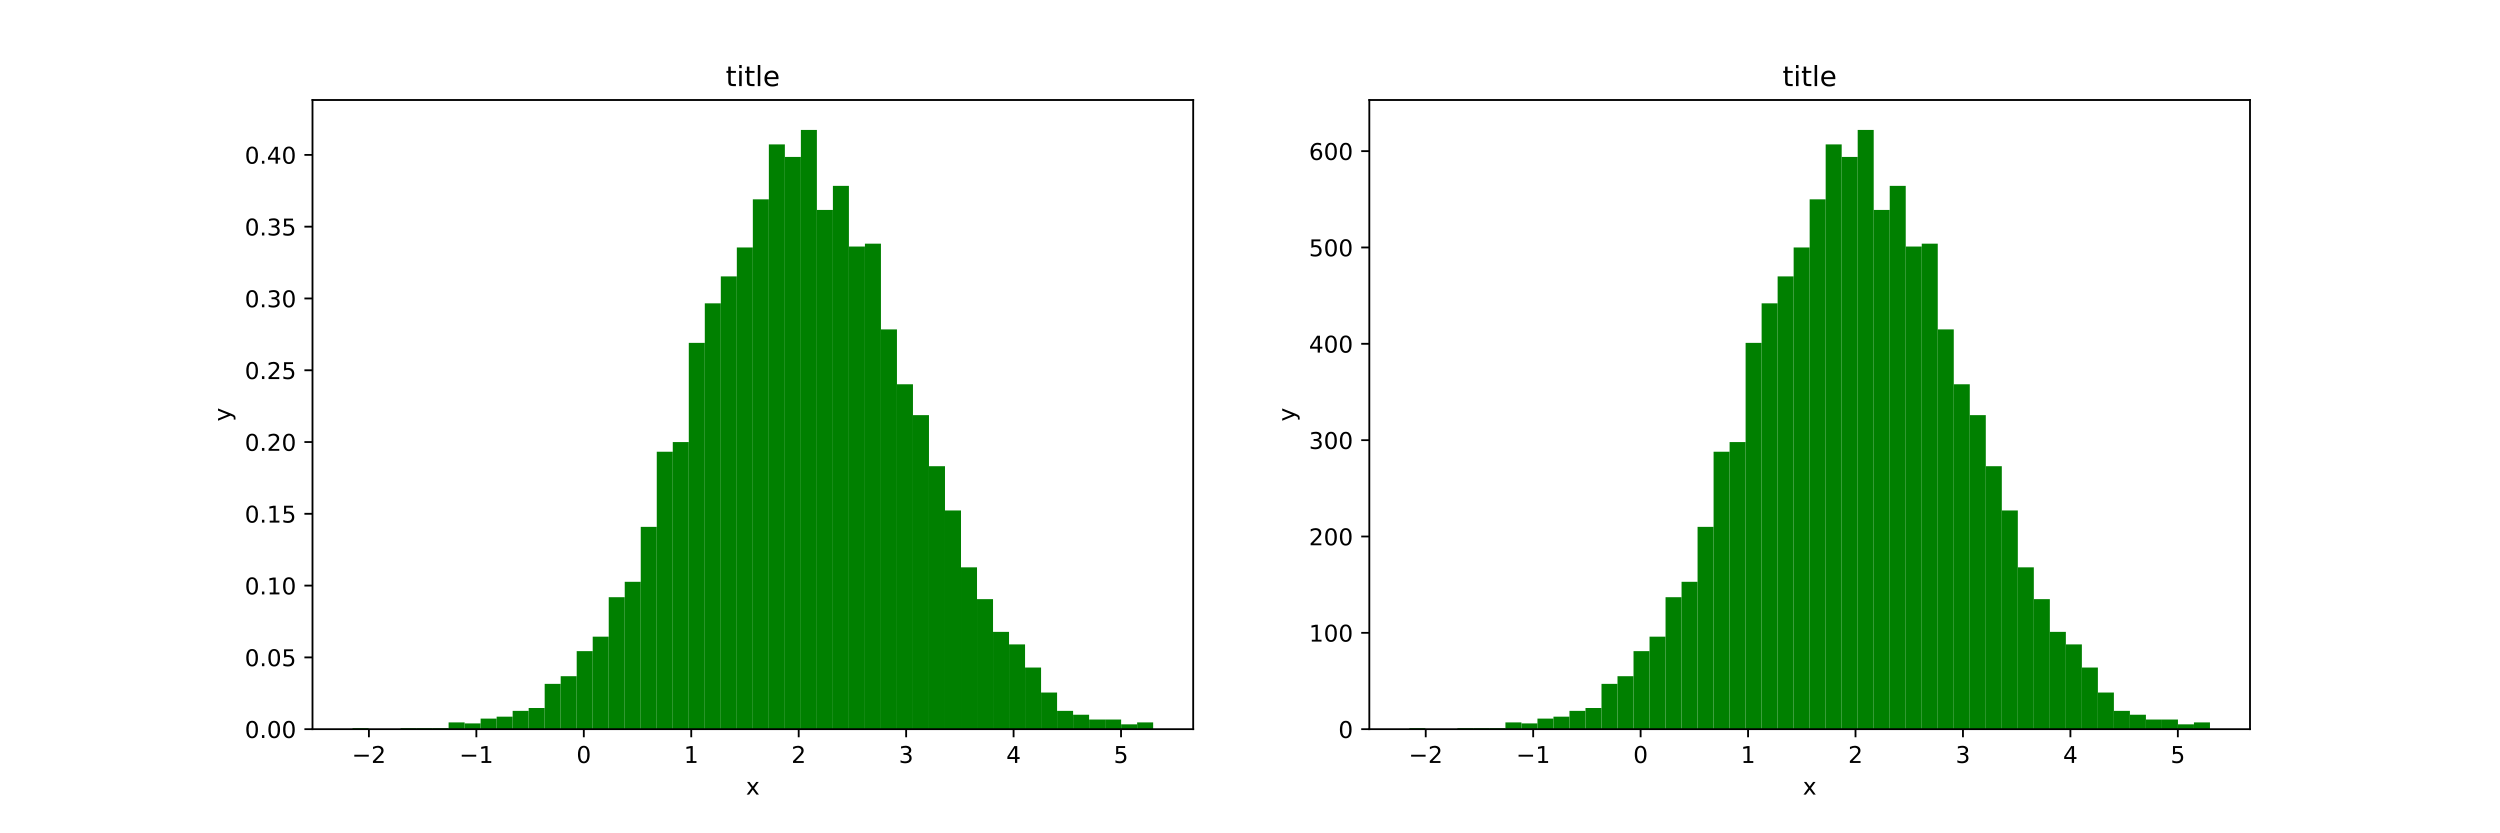 <?xml version="1.0" encoding="utf-8" standalone="no"?>
<!DOCTYPE svg PUBLIC "-//W3C//DTD SVG 1.1//EN"
  "http://www.w3.org/Graphics/SVG/1.1/DTD/svg11.dtd">
<!-- Created with matplotlib (https://matplotlib.org/) -->
<svg height="360pt" version="1.1" viewBox="0 0 1080 360" width="1080pt" xmlns="http://www.w3.org/2000/svg" xmlns:xlink="http://www.w3.org/1999/xlink">
 <defs>
  <style type="text/css">
*{stroke-linecap:butt;stroke-linejoin:round;}
  </style>
 </defs>
 <g id="figure_1">
  <g id="patch_1">
   <path d="M 0 360 
L 1080 360 
L 1080 0 
L 0 0 
z
" style="fill:#ffffff;"/>
  </g>
  <g id="axes_1">
   <g id="patch_2">
    <path d="M 135 315 
L 515.455 315 
L 515.455 43.2 
L 135 43.2 
z
" style="fill:#ffffff;"/>
   </g>
   <g id="patch_3">
    <path clip-path="url(#p0751c0faaf)" d="M 152.293 315 
L 159.211 315 
L 159.211 314.584 
L 152.293 314.584 
z
" style="fill:#008000;"/>
   </g>
   <g id="patch_4">
    <path clip-path="url(#p0751c0faaf)" d="M 159.211 315 
L 166.128 315 
L 166.128 315 
L 159.211 315 
z
" style="fill:#008000;"/>
   </g>
   <g id="patch_5">
    <path clip-path="url(#p0751c0faaf)" d="M 166.128 315 
L 173.045 315 
L 173.045 315 
L 166.128 315 
z
" style="fill:#008000;"/>
   </g>
   <g id="patch_6">
    <path clip-path="url(#p0751c0faaf)" d="M 173.045 315 
L 179.963 315 
L 179.963 314.584 
L 173.045 314.584 
z
" style="fill:#008000;"/>
   </g>
   <g id="patch_7">
    <path clip-path="url(#p0751c0faaf)" d="M 179.963 315 
L 186.88 315 
L 186.88 314.584 
L 179.963 314.584 
z
" style="fill:#008000;"/>
   </g>
   <g id="patch_8">
    <path clip-path="url(#p0751c0faaf)" d="M 186.88 315 
L 193.798 315 
L 193.798 314.584 
L 186.88 314.584 
z
" style="fill:#008000;"/>
   </g>
   <g id="patch_9">
    <path clip-path="url(#p0751c0faaf)" d="M 193.798 315 
L 200.715 315 
L 200.715 312.087 
L 193.798 312.087 
z
" style="fill:#008000;"/>
   </g>
   <g id="patch_10">
    <path clip-path="url(#p0751c0faaf)" d="M 200.715 315 
L 207.632 315 
L 207.632 312.503 
L 200.715 312.503 
z
" style="fill:#008000;"/>
   </g>
   <g id="patch_11">
    <path clip-path="url(#p0751c0faaf)" d="M 207.632 315 
L 214.55 315 
L 214.55 310.422 
L 207.632 310.422 
z
" style="fill:#008000;"/>
   </g>
   <g id="patch_12">
    <path clip-path="url(#p0751c0faaf)" d="M 214.55 315 
L 221.467 315 
L 221.467 309.59 
L 214.55 309.59 
z
" style="fill:#008000;"/>
   </g>
   <g id="patch_13">
    <path clip-path="url(#p0751c0faaf)" d="M 221.467 315 
L 228.384 315 
L 228.384 307.093 
L 221.467 307.093 
z
" style="fill:#008000;"/>
   </g>
   <g id="patch_14">
    <path clip-path="url(#p0751c0faaf)" d="M 228.384 315 
L 235.302 315 
L 235.302 305.844 
L 228.384 305.844 
z
" style="fill:#008000;"/>
   </g>
   <g id="patch_15">
    <path clip-path="url(#p0751c0faaf)" d="M 235.302 315 
L 242.219 315 
L 242.219 295.44 
L 235.302 295.44 
z
" style="fill:#008000;"/>
   </g>
   <g id="patch_16">
    <path clip-path="url(#p0751c0faaf)" d="M 242.219 315 
L 249.136 315 
L 249.136 292.111 
L 242.219 292.111 
z
" style="fill:#008000;"/>
   </g>
   <g id="patch_17">
    <path clip-path="url(#p0751c0faaf)" d="M 249.136 315 
L 256.054 315 
L 256.054 281.29 
L 249.136 281.29 
z
" style="fill:#008000;"/>
   </g>
   <g id="patch_18">
    <path clip-path="url(#p0751c0faaf)" d="M 256.054 315 
L 262.971 315 
L 262.971 275.048 
L 256.054 275.048 
z
" style="fill:#008000;"/>
   </g>
   <g id="patch_19">
    <path clip-path="url(#p0751c0faaf)" d="M 262.971 315 
L 269.888 315 
L 269.888 257.985 
L 262.971 257.985 
z
" style="fill:#008000;"/>
   </g>
   <g id="patch_20">
    <path clip-path="url(#p0751c0faaf)" d="M 269.888 315 
L 276.806 315 
L 276.806 251.326 
L 269.888 251.326 
z
" style="fill:#008000;"/>
   </g>
   <g id="patch_21">
    <path clip-path="url(#p0751c0faaf)" d="M 276.806 315 
L 283.723 315 
L 283.723 227.605 
L 276.806 227.605 
z
" style="fill:#008000;"/>
   </g>
   <g id="patch_22">
    <path clip-path="url(#p0751c0faaf)" d="M 283.723 315 
L 290.64 315 
L 290.64 195.143 
L 283.723 195.143 
z
" style="fill:#008000;"/>
   </g>
   <g id="patch_23">
    <path clip-path="url(#p0751c0faaf)" d="M 290.64 315 
L 297.558 315 
L 297.558 190.982 
L 290.64 190.982 
z
" style="fill:#008000;"/>
   </g>
   <g id="patch_24">
    <path clip-path="url(#p0751c0faaf)" d="M 297.558 315 
L 304.475 315 
L 304.475 148.116 
L 297.558 148.116 
z
" style="fill:#008000;"/>
   </g>
   <g id="patch_25">
    <path clip-path="url(#p0751c0faaf)" d="M 304.475 315 
L 311.393 315 
L 311.393 131.053 
L 304.475 131.053 
z
" style="fill:#008000;"/>
   </g>
   <g id="patch_26">
    <path clip-path="url(#p0751c0faaf)" d="M 311.393 315 
L 318.31 315 
L 318.31 119.401 
L 311.393 119.401 
z
" style="fill:#008000;"/>
   </g>
   <g id="patch_27">
    <path clip-path="url(#p0751c0faaf)" d="M 318.31 315 
L 325.227 315 
L 325.227 106.915 
L 318.31 106.915 
z
" style="fill:#008000;"/>
   </g>
   <g id="patch_28">
    <path clip-path="url(#p0751c0faaf)" d="M 325.227 315 
L 332.145 315 
L 332.145 86.107 
L 325.227 86.107 
z
" style="fill:#008000;"/>
   </g>
   <g id="patch_29">
    <path clip-path="url(#p0751c0faaf)" d="M 332.145 315 
L 339.062 315 
L 339.062 62.385 
L 332.145 62.385 
z
" style="fill:#008000;"/>
   </g>
   <g id="patch_30">
    <path clip-path="url(#p0751c0faaf)" d="M 339.062 315 
L 345.979 315 
L 345.979 67.796 
L 339.062 67.796 
z
" style="fill:#008000;"/>
   </g>
   <g id="patch_31">
    <path clip-path="url(#p0751c0faaf)" d="M 345.979 315 
L 352.897 315 
L 352.897 56.143 
L 345.979 56.143 
z
" style="fill:#008000;"/>
   </g>
   <g id="patch_32">
    <path clip-path="url(#p0751c0faaf)" d="M 352.897 315 
L 359.814 315 
L 359.814 90.685 
L 352.897 90.685 
z
" style="fill:#008000;"/>
   </g>
   <g id="patch_33">
    <path clip-path="url(#p0751c0faaf)" d="M 359.814 315 
L 366.731 315 
L 366.731 80.281 
L 359.814 80.281 
z
" style="fill:#008000;"/>
   </g>
   <g id="patch_34">
    <path clip-path="url(#p0751c0faaf)" d="M 366.731 315 
L 373.649 315 
L 373.649 106.499 
L 366.731 106.499 
z
" style="fill:#008000;"/>
   </g>
   <g id="patch_35">
    <path clip-path="url(#p0751c0faaf)" d="M 373.649 315 
L 380.566 315 
L 380.566 105.251 
L 373.649 105.251 
z
" style="fill:#008000;"/>
   </g>
   <g id="patch_36">
    <path clip-path="url(#p0751c0faaf)" d="M 380.566 315 
L 387.483 315 
L 387.483 142.29 
L 380.566 142.29 
z
" style="fill:#008000;"/>
   </g>
   <g id="patch_37">
    <path clip-path="url(#p0751c0faaf)" d="M 387.483 315 
L 394.401 315 
L 394.401 166.011 
L 387.483 166.011 
z
" style="fill:#008000;"/>
   </g>
   <g id="patch_38">
    <path clip-path="url(#p0751c0faaf)" d="M 394.401 315 
L 401.318 315 
L 401.318 179.329 
L 394.401 179.329 
z
" style="fill:#008000;"/>
   </g>
   <g id="patch_39">
    <path clip-path="url(#p0751c0faaf)" d="M 401.318 315 
L 408.236 315 
L 408.236 201.386 
L 401.318 201.386 
z
" style="fill:#008000;"/>
   </g>
   <g id="patch_40">
    <path clip-path="url(#p0751c0faaf)" d="M 408.236 315 
L 415.153 315 
L 415.153 220.53 
L 408.236 220.53 
z
" style="fill:#008000;"/>
   </g>
   <g id="patch_41">
    <path clip-path="url(#p0751c0faaf)" d="M 415.153 315 
L 422.07 315 
L 422.07 245.084 
L 415.153 245.084 
z
" style="fill:#008000;"/>
   </g>
   <g id="patch_42">
    <path clip-path="url(#p0751c0faaf)" d="M 422.07 315 
L 428.988 315 
L 428.988 258.817 
L 422.07 258.817 
z
" style="fill:#008000;"/>
   </g>
   <g id="patch_43">
    <path clip-path="url(#p0751c0faaf)" d="M 428.988 315 
L 435.905 315 
L 435.905 272.967 
L 428.988 272.967 
z
" style="fill:#008000;"/>
   </g>
   <g id="patch_44">
    <path clip-path="url(#p0751c0faaf)" d="M 435.905 315 
L 442.822 315 
L 442.822 278.377 
L 435.905 278.377 
z
" style="fill:#008000;"/>
   </g>
   <g id="patch_45">
    <path clip-path="url(#p0751c0faaf)" d="M 442.822 315 
L 449.74 315 
L 449.74 288.365 
L 442.822 288.365 
z
" style="fill:#008000;"/>
   </g>
   <g id="patch_46">
    <path clip-path="url(#p0751c0faaf)" d="M 449.74 315 
L 456.657 315 
L 456.657 299.186 
L 449.74 299.186 
z
" style="fill:#008000;"/>
   </g>
   <g id="patch_47">
    <path clip-path="url(#p0751c0faaf)" d="M 456.657 315 
L 463.574 315 
L 463.574 307.093 
L 456.657 307.093 
z
" style="fill:#008000;"/>
   </g>
   <g id="patch_48">
    <path clip-path="url(#p0751c0faaf)" d="M 463.574 315 
L 470.492 315 
L 470.492 308.757 
L 463.574 308.757 
z
" style="fill:#008000;"/>
   </g>
   <g id="patch_49">
    <path clip-path="url(#p0751c0faaf)" d="M 470.492 315 
L 477.409 315 
L 477.409 310.838 
L 470.492 310.838 
z
" style="fill:#008000;"/>
   </g>
   <g id="patch_50">
    <path clip-path="url(#p0751c0faaf)" d="M 477.409 315 
L 484.326 315 
L 484.326 310.838 
L 477.409 310.838 
z
" style="fill:#008000;"/>
   </g>
   <g id="patch_51">
    <path clip-path="url(#p0751c0faaf)" d="M 484.326 315 
L 491.244 315 
L 491.244 312.919 
L 484.326 312.919 
z
" style="fill:#008000;"/>
   </g>
   <g id="patch_52">
    <path clip-path="url(#p0751c0faaf)" d="M 491.244 315 
L 498.161 315 
L 498.161 312.087 
L 491.244 312.087 
z
" style="fill:#008000;"/>
   </g>
   <g id="matplotlib.axis_1">
    <g id="xtick_1">
     <g id="line2d_1">
      <defs>
       <path d="M 0 0 
L 0 3.5 
" id="mb261cb09e4" style="stroke:#000000;stroke-width:0.8;"/>
      </defs>
      <g>
       <use style="stroke:#000000;stroke-width:0.8;" x="159.369" xlink:href="#mb261cb09e4" y="315"/>
      </g>
     </g>
     <g id="text_1">
      <!-- −2 -->
      <defs>
       <path d="M 10.594 35.5 
L 73.188 35.5 
L 73.188 27.203 
L 10.594 27.203 
z
" id="DejaVuSans-8722"/>
       <path d="M 19.188 8.297 
L 53.609 8.297 
L 53.609 0 
L 7.328 0 
L 7.328 8.297 
Q 12.938 14.109 22.625 23.891 
Q 32.328 33.688 34.812 36.531 
Q 39.547 41.844 41.422 45.531 
Q 43.312 49.219 43.312 52.781 
Q 43.312 58.594 39.234 62.25 
Q 35.156 65.922 28.609 65.922 
Q 23.969 65.922 18.812 64.312 
Q 13.672 62.703 7.812 59.422 
L 7.812 69.391 
Q 13.766 71.781 18.938 73 
Q 24.125 74.219 28.422 74.219 
Q 39.75 74.219 46.484 68.547 
Q 53.219 62.891 53.219 53.422 
Q 53.219 48.922 51.531 44.891 
Q 49.859 40.875 45.406 35.406 
Q 44.188 33.984 37.641 27.219 
Q 31.109 20.453 19.188 8.297 
z
" id="DejaVuSans-50"/>
      </defs>
      <g transform="translate(151.998 329.598)scale(0.1 -0.1)">
       <use xlink:href="#DejaVuSans-8722"/>
       <use x="83.789" xlink:href="#DejaVuSans-50"/>
      </g>
     </g>
    </g>
    <g id="xtick_2">
     <g id="line2d_2">
      <g>
       <use style="stroke:#000000;stroke-width:0.8;" x="205.786" xlink:href="#mb261cb09e4" y="315"/>
      </g>
     </g>
     <g id="text_2">
      <!-- −1 -->
      <defs>
       <path d="M 12.406 8.297 
L 28.516 8.297 
L 28.516 63.922 
L 10.984 60.406 
L 10.984 69.391 
L 28.422 72.906 
L 38.281 72.906 
L 38.281 8.297 
L 54.391 8.297 
L 54.391 0 
L 12.406 0 
z
" id="DejaVuSans-49"/>
      </defs>
      <g transform="translate(198.415 329.598)scale(0.1 -0.1)">
       <use xlink:href="#DejaVuSans-8722"/>
       <use x="83.789" xlink:href="#DejaVuSans-49"/>
      </g>
     </g>
    </g>
    <g id="xtick_3">
     <g id="line2d_3">
      <g>
       <use style="stroke:#000000;stroke-width:0.8;" x="252.203" xlink:href="#mb261cb09e4" y="315"/>
      </g>
     </g>
     <g id="text_3">
      <!-- 0 -->
      <defs>
       <path d="M 31.781 66.406 
Q 24.172 66.406 20.328 58.906 
Q 16.5 51.422 16.5 36.375 
Q 16.5 21.391 20.328 13.891 
Q 24.172 6.391 31.781 6.391 
Q 39.453 6.391 43.281 13.891 
Q 47.125 21.391 47.125 36.375 
Q 47.125 51.422 43.281 58.906 
Q 39.453 66.406 31.781 66.406 
z
M 31.781 74.219 
Q 44.047 74.219 50.516 64.516 
Q 56.984 54.828 56.984 36.375 
Q 56.984 17.969 50.516 8.266 
Q 44.047 -1.422 31.781 -1.422 
Q 19.531 -1.422 13.062 8.266 
Q 6.594 17.969 6.594 36.375 
Q 6.594 54.828 13.062 64.516 
Q 19.531 74.219 31.781 74.219 
z
" id="DejaVuSans-48"/>
      </defs>
      <g transform="translate(249.021 329.598)scale(0.1 -0.1)">
       <use xlink:href="#DejaVuSans-48"/>
      </g>
     </g>
    </g>
    <g id="xtick_4">
     <g id="line2d_4">
      <g>
       <use style="stroke:#000000;stroke-width:0.8;" x="298.619" xlink:href="#mb261cb09e4" y="315"/>
      </g>
     </g>
     <g id="text_4">
      <!-- 1 -->
      <g transform="translate(295.438 329.598)scale(0.1 -0.1)">
       <use xlink:href="#DejaVuSans-49"/>
      </g>
     </g>
    </g>
    <g id="xtick_5">
     <g id="line2d_5">
      <g>
       <use style="stroke:#000000;stroke-width:0.8;" x="345.036" xlink:href="#mb261cb09e4" y="315"/>
      </g>
     </g>
     <g id="text_5">
      <!-- 2 -->
      <g transform="translate(341.855 329.598)scale(0.1 -0.1)">
       <use xlink:href="#DejaVuSans-50"/>
      </g>
     </g>
    </g>
    <g id="xtick_6">
     <g id="line2d_6">
      <g>
       <use style="stroke:#000000;stroke-width:0.8;" x="391.452" xlink:href="#mb261cb09e4" y="315"/>
      </g>
     </g>
     <g id="text_6">
      <!-- 3 -->
      <defs>
       <path d="M 40.578 39.312 
Q 47.656 37.797 51.625 33 
Q 55.609 28.219 55.609 21.188 
Q 55.609 10.406 48.188 4.484 
Q 40.766 -1.422 27.094 -1.422 
Q 22.516 -1.422 17.656 -0.516 
Q 12.797 0.391 7.625 2.203 
L 7.625 11.719 
Q 11.719 9.328 16.594 8.109 
Q 21.484 6.891 26.812 6.891 
Q 36.078 6.891 40.938 10.547 
Q 45.797 14.203 45.797 21.188 
Q 45.797 27.641 41.281 31.266 
Q 36.766 34.906 28.719 34.906 
L 20.219 34.906 
L 20.219 43.016 
L 29.109 43.016 
Q 36.375 43.016 40.234 45.922 
Q 44.094 48.828 44.094 54.297 
Q 44.094 59.906 40.109 62.906 
Q 36.141 65.922 28.719 65.922 
Q 24.656 65.922 20.016 65.031 
Q 15.375 64.156 9.812 62.312 
L 9.812 71.094 
Q 15.438 72.656 20.344 73.438 
Q 25.25 74.219 29.594 74.219 
Q 40.828 74.219 47.359 69.109 
Q 53.906 64.016 53.906 55.328 
Q 53.906 49.266 50.438 45.094 
Q 46.969 40.922 40.578 39.312 
z
" id="DejaVuSans-51"/>
      </defs>
      <g transform="translate(388.271 329.598)scale(0.1 -0.1)">
       <use xlink:href="#DejaVuSans-51"/>
      </g>
     </g>
    </g>
    <g id="xtick_7">
     <g id="line2d_7">
      <g>
       <use style="stroke:#000000;stroke-width:0.8;" x="437.869" xlink:href="#mb261cb09e4" y="315"/>
      </g>
     </g>
     <g id="text_7">
      <!-- 4 -->
      <defs>
       <path d="M 37.797 64.312 
L 12.891 25.391 
L 37.797 25.391 
z
M 35.203 72.906 
L 47.609 72.906 
L 47.609 25.391 
L 58.016 25.391 
L 58.016 17.188 
L 47.609 17.188 
L 47.609 0 
L 37.797 0 
L 37.797 17.188 
L 4.891 17.188 
L 4.891 26.703 
z
" id="DejaVuSans-52"/>
      </defs>
      <g transform="translate(434.688 329.598)scale(0.1 -0.1)">
       <use xlink:href="#DejaVuSans-52"/>
      </g>
     </g>
    </g>
    <g id="xtick_8">
     <g id="line2d_8">
      <g>
       <use style="stroke:#000000;stroke-width:0.8;" x="484.286" xlink:href="#mb261cb09e4" y="315"/>
      </g>
     </g>
     <g id="text_8">
      <!-- 5 -->
      <defs>
       <path d="M 10.797 72.906 
L 49.516 72.906 
L 49.516 64.594 
L 19.828 64.594 
L 19.828 46.734 
Q 21.969 47.469 24.109 47.828 
Q 26.266 48.188 28.422 48.188 
Q 40.625 48.188 47.75 41.5 
Q 54.891 34.812 54.891 23.391 
Q 54.891 11.625 47.562 5.094 
Q 40.234 -1.422 26.906 -1.422 
Q 22.312 -1.422 17.547 -0.641 
Q 12.797 0.141 7.719 1.703 
L 7.719 11.625 
Q 12.109 9.234 16.797 8.062 
Q 21.484 6.891 26.703 6.891 
Q 35.156 6.891 40.078 11.328 
Q 45.016 15.766 45.016 23.391 
Q 45.016 31 40.078 35.438 
Q 35.156 39.891 26.703 39.891 
Q 22.75 39.891 18.812 39.016 
Q 14.891 38.141 10.797 36.281 
z
" id="DejaVuSans-53"/>
      </defs>
      <g transform="translate(481.104 329.598)scale(0.1 -0.1)">
       <use xlink:href="#DejaVuSans-53"/>
      </g>
     </g>
    </g>
    <g id="text_9">
     <!-- x -->
     <defs>
      <path d="M 54.891 54.688 
L 35.109 28.078 
L 55.906 0 
L 45.312 0 
L 29.391 21.484 
L 13.484 0 
L 2.875 0 
L 24.125 28.609 
L 4.688 54.688 
L 15.281 54.688 
L 29.781 35.203 
L 44.281 54.688 
z
" id="DejaVuSans-120"/>
     </defs>
     <g transform="translate(322.268 343.277)scale(0.1 -0.1)">
      <use xlink:href="#DejaVuSans-120"/>
     </g>
    </g>
   </g>
   <g id="matplotlib.axis_2">
    <g id="ytick_1">
     <g id="line2d_9">
      <defs>
       <path d="M 0 0 
L -3.5 0 
" id="md165a128a0" style="stroke:#000000;stroke-width:0.8;"/>
      </defs>
      <g>
       <use style="stroke:#000000;stroke-width:0.8;" x="135" xlink:href="#md165a128a0" y="315"/>
      </g>
     </g>
     <g id="text_10">
      <!-- 0.00 -->
      <defs>
       <path d="M 10.688 12.406 
L 21 12.406 
L 21 0 
L 10.688 0 
z
" id="DejaVuSans-46"/>
      </defs>
      <g transform="translate(105.734 318.799)scale(0.1 -0.1)">
       <use xlink:href="#DejaVuSans-48"/>
       <use x="63.623" xlink:href="#DejaVuSans-46"/>
       <use x="95.41" xlink:href="#DejaVuSans-48"/>
       <use x="159.033" xlink:href="#DejaVuSans-48"/>
      </g>
     </g>
    </g>
    <g id="ytick_2">
     <g id="line2d_10">
      <g>
       <use style="stroke:#000000;stroke-width:0.8;" x="135" xlink:href="#md165a128a0" y="283.99"/>
      </g>
     </g>
     <g id="text_11">
      <!-- 0.05 -->
      <g transform="translate(105.734 287.789)scale(0.1 -0.1)">
       <use xlink:href="#DejaVuSans-48"/>
       <use x="63.623" xlink:href="#DejaVuSans-46"/>
       <use x="95.41" xlink:href="#DejaVuSans-48"/>
       <use x="159.033" xlink:href="#DejaVuSans-53"/>
      </g>
     </g>
    </g>
    <g id="ytick_3">
     <g id="line2d_11">
      <g>
       <use style="stroke:#000000;stroke-width:0.8;" x="135" xlink:href="#md165a128a0" y="252.979"/>
      </g>
     </g>
     <g id="text_12">
      <!-- 0.10 -->
      <g transform="translate(105.734 256.779)scale(0.1 -0.1)">
       <use xlink:href="#DejaVuSans-48"/>
       <use x="63.623" xlink:href="#DejaVuSans-46"/>
       <use x="95.41" xlink:href="#DejaVuSans-49"/>
       <use x="159.033" xlink:href="#DejaVuSans-48"/>
      </g>
     </g>
    </g>
    <g id="ytick_4">
     <g id="line2d_12">
      <g>
       <use style="stroke:#000000;stroke-width:0.8;" x="135" xlink:href="#md165a128a0" y="221.969"/>
      </g>
     </g>
     <g id="text_13">
      <!-- 0.15 -->
      <g transform="translate(105.734 225.768)scale(0.1 -0.1)">
       <use xlink:href="#DejaVuSans-48"/>
       <use x="63.623" xlink:href="#DejaVuSans-46"/>
       <use x="95.41" xlink:href="#DejaVuSans-49"/>
       <use x="159.033" xlink:href="#DejaVuSans-53"/>
      </g>
     </g>
    </g>
    <g id="ytick_5">
     <g id="line2d_13">
      <g>
       <use style="stroke:#000000;stroke-width:0.8;" x="135" xlink:href="#md165a128a0" y="190.959"/>
      </g>
     </g>
     <g id="text_14">
      <!-- 0.20 -->
      <g transform="translate(105.734 194.758)scale(0.1 -0.1)">
       <use xlink:href="#DejaVuSans-48"/>
       <use x="63.623" xlink:href="#DejaVuSans-46"/>
       <use x="95.41" xlink:href="#DejaVuSans-50"/>
       <use x="159.033" xlink:href="#DejaVuSans-48"/>
      </g>
     </g>
    </g>
    <g id="ytick_6">
     <g id="line2d_14">
      <g>
       <use style="stroke:#000000;stroke-width:0.8;" x="135" xlink:href="#md165a128a0" y="159.948"/>
      </g>
     </g>
     <g id="text_15">
      <!-- 0.25 -->
      <g transform="translate(105.734 163.748)scale(0.1 -0.1)">
       <use xlink:href="#DejaVuSans-48"/>
       <use x="63.623" xlink:href="#DejaVuSans-46"/>
       <use x="95.41" xlink:href="#DejaVuSans-50"/>
       <use x="159.033" xlink:href="#DejaVuSans-53"/>
      </g>
     </g>
    </g>
    <g id="ytick_7">
     <g id="line2d_15">
      <g>
       <use style="stroke:#000000;stroke-width:0.8;" x="135" xlink:href="#md165a128a0" y="128.938"/>
      </g>
     </g>
     <g id="text_16">
      <!-- 0.30 -->
      <g transform="translate(105.734 132.737)scale(0.1 -0.1)">
       <use xlink:href="#DejaVuSans-48"/>
       <use x="63.623" xlink:href="#DejaVuSans-46"/>
       <use x="95.41" xlink:href="#DejaVuSans-51"/>
       <use x="159.033" xlink:href="#DejaVuSans-48"/>
      </g>
     </g>
    </g>
    <g id="ytick_8">
     <g id="line2d_16">
      <g>
       <use style="stroke:#000000;stroke-width:0.8;" x="135" xlink:href="#md165a128a0" y="97.928"/>
      </g>
     </g>
     <g id="text_17">
      <!-- 0.35 -->
      <g transform="translate(105.734 101.727)scale(0.1 -0.1)">
       <use xlink:href="#DejaVuSans-48"/>
       <use x="63.623" xlink:href="#DejaVuSans-46"/>
       <use x="95.41" xlink:href="#DejaVuSans-51"/>
       <use x="159.033" xlink:href="#DejaVuSans-53"/>
      </g>
     </g>
    </g>
    <g id="ytick_9">
     <g id="line2d_17">
      <g>
       <use style="stroke:#000000;stroke-width:0.8;" x="135" xlink:href="#md165a128a0" y="66.917"/>
      </g>
     </g>
     <g id="text_18">
      <!-- 0.40 -->
      <g transform="translate(105.734 70.717)scale(0.1 -0.1)">
       <use xlink:href="#DejaVuSans-48"/>
       <use x="63.623" xlink:href="#DejaVuSans-46"/>
       <use x="95.41" xlink:href="#DejaVuSans-52"/>
       <use x="159.033" xlink:href="#DejaVuSans-48"/>
      </g>
     </g>
    </g>
    <g id="text_19">
     <!-- y -->
     <defs>
      <path d="M 32.172 -5.078 
Q 28.375 -14.844 24.75 -17.812 
Q 21.141 -20.797 15.094 -20.797 
L 7.906 -20.797 
L 7.906 -13.281 
L 13.188 -13.281 
Q 16.891 -13.281 18.938 -11.516 
Q 21 -9.766 23.484 -3.219 
L 25.094 0.875 
L 2.984 54.688 
L 12.5 54.688 
L 29.594 11.922 
L 46.688 54.688 
L 56.203 54.688 
z
" id="DejaVuSans-121"/>
     </defs>
     <g transform="translate(99.655 182.059)rotate(-90)scale(0.1 -0.1)">
      <use xlink:href="#DejaVuSans-121"/>
     </g>
    </g>
   </g>
   <g id="patch_53">
    <path d="M 135 315 
L 135 43.2 
" style="fill:none;stroke:#000000;stroke-linecap:square;stroke-linejoin:miter;stroke-width:0.8;"/>
   </g>
   <g id="patch_54">
    <path d="M 515.455 315 
L 515.455 43.2 
" style="fill:none;stroke:#000000;stroke-linecap:square;stroke-linejoin:miter;stroke-width:0.8;"/>
   </g>
   <g id="patch_55">
    <path d="M 135 315 
L 515.455 315 
" style="fill:none;stroke:#000000;stroke-linecap:square;stroke-linejoin:miter;stroke-width:0.8;"/>
   </g>
   <g id="patch_56">
    <path d="M 135 43.2 
L 515.455 43.2 
" style="fill:none;stroke:#000000;stroke-linecap:square;stroke-linejoin:miter;stroke-width:0.8;"/>
   </g>
   <g id="text_20">
    <!-- title -->
    <defs>
     <path d="M 18.312 70.219 
L 18.312 54.688 
L 36.812 54.688 
L 36.812 47.703 
L 18.312 47.703 
L 18.312 18.016 
Q 18.312 11.328 20.141 9.422 
Q 21.969 7.516 27.594 7.516 
L 36.812 7.516 
L 36.812 0 
L 27.594 0 
Q 17.188 0 13.234 3.875 
Q 9.281 7.766 9.281 18.016 
L 9.281 47.703 
L 2.688 47.703 
L 2.688 54.688 
L 9.281 54.688 
L 9.281 70.219 
z
" id="DejaVuSans-116"/>
     <path d="M 9.422 54.688 
L 18.406 54.688 
L 18.406 0 
L 9.422 0 
z
M 9.422 75.984 
L 18.406 75.984 
L 18.406 64.594 
L 9.422 64.594 
z
" id="DejaVuSans-105"/>
     <path d="M 9.422 75.984 
L 18.406 75.984 
L 18.406 0 
L 9.422 0 
z
" id="DejaVuSans-108"/>
     <path d="M 56.203 29.594 
L 56.203 25.203 
L 14.891 25.203 
Q 15.484 15.922 20.484 11.062 
Q 25.484 6.203 34.422 6.203 
Q 39.594 6.203 44.453 7.469 
Q 49.312 8.734 54.109 11.281 
L 54.109 2.781 
Q 49.266 0.734 44.188 -0.344 
Q 39.109 -1.422 33.891 -1.422 
Q 20.797 -1.422 13.156 6.188 
Q 5.516 13.812 5.516 26.812 
Q 5.516 40.234 12.766 48.109 
Q 20.016 56 32.328 56 
Q 43.359 56 49.781 48.891 
Q 56.203 41.797 56.203 29.594 
z
M 47.219 32.234 
Q 47.125 39.594 43.094 43.984 
Q 39.062 48.391 32.422 48.391 
Q 24.906 48.391 20.391 44.141 
Q 15.875 39.891 15.188 32.172 
z
" id="DejaVuSans-101"/>
    </defs>
    <g transform="translate(313.497 37.2)scale(0.12 -0.12)">
     <use xlink:href="#DejaVuSans-116"/>
     <use x="39.209" xlink:href="#DejaVuSans-105"/>
     <use x="66.992" xlink:href="#DejaVuSans-116"/>
     <use x="106.201" xlink:href="#DejaVuSans-108"/>
     <use x="133.984" xlink:href="#DejaVuSans-101"/>
    </g>
   </g>
  </g>
  <g id="axes_2">
   <g id="patch_57">
    <path d="M 591.545 315 
L 972 315 
L 972 43.2 
L 591.545 43.2 
z
" style="fill:#ffffff;"/>
   </g>
   <g id="patch_58">
    <path clip-path="url(#p22b61b7972)" d="M 608.839 315 
L 615.756 315 
L 615.756 314.584 
L 608.839 314.584 
z
" style="fill:#008000;"/>
   </g>
   <g id="patch_59">
    <path clip-path="url(#p22b61b7972)" d="M 615.756 315 
L 622.674 315 
L 622.674 315 
L 615.756 315 
z
" style="fill:#008000;"/>
   </g>
   <g id="patch_60">
    <path clip-path="url(#p22b61b7972)" d="M 622.674 315 
L 629.591 315 
L 629.591 315 
L 622.674 315 
z
" style="fill:#008000;"/>
   </g>
   <g id="patch_61">
    <path clip-path="url(#p22b61b7972)" d="M 629.591 315 
L 636.508 315 
L 636.508 314.584 
L 629.591 314.584 
z
" style="fill:#008000;"/>
   </g>
   <g id="patch_62">
    <path clip-path="url(#p22b61b7972)" d="M 636.508 315 
L 643.426 315 
L 643.426 314.584 
L 636.508 314.584 
z
" style="fill:#008000;"/>
   </g>
   <g id="patch_63">
    <path clip-path="url(#p22b61b7972)" d="M 643.426 315 
L 650.343 315 
L 650.343 314.584 
L 643.426 314.584 
z
" style="fill:#008000;"/>
   </g>
   <g id="patch_64">
    <path clip-path="url(#p22b61b7972)" d="M 650.343 315 
L 657.26 315 
L 657.26 312.087 
L 650.343 312.087 
z
" style="fill:#008000;"/>
   </g>
   <g id="patch_65">
    <path clip-path="url(#p22b61b7972)" d="M 657.26 315 
L 664.178 315 
L 664.178 312.503 
L 657.26 312.503 
z
" style="fill:#008000;"/>
   </g>
   <g id="patch_66">
    <path clip-path="url(#p22b61b7972)" d="M 664.178 315 
L 671.095 315 
L 671.095 310.422 
L 664.178 310.422 
z
" style="fill:#008000;"/>
   </g>
   <g id="patch_67">
    <path clip-path="url(#p22b61b7972)" d="M 671.095 315 
L 678.012 315 
L 678.012 309.59 
L 671.095 309.59 
z
" style="fill:#008000;"/>
   </g>
   <g id="patch_68">
    <path clip-path="url(#p22b61b7972)" d="M 678.012 315 
L 684.93 315 
L 684.93 307.093 
L 678.012 307.093 
z
" style="fill:#008000;"/>
   </g>
   <g id="patch_69">
    <path clip-path="url(#p22b61b7972)" d="M 684.93 315 
L 691.847 315 
L 691.847 305.844 
L 684.93 305.844 
z
" style="fill:#008000;"/>
   </g>
   <g id="patch_70">
    <path clip-path="url(#p22b61b7972)" d="M 691.847 315 
L 698.764 315 
L 698.764 295.44 
L 691.847 295.44 
z
" style="fill:#008000;"/>
   </g>
   <g id="patch_71">
    <path clip-path="url(#p22b61b7972)" d="M 698.764 315 
L 705.682 315 
L 705.682 292.111 
L 698.764 292.111 
z
" style="fill:#008000;"/>
   </g>
   <g id="patch_72">
    <path clip-path="url(#p22b61b7972)" d="M 705.682 315 
L 712.599 315 
L 712.599 281.29 
L 705.682 281.29 
z
" style="fill:#008000;"/>
   </g>
   <g id="patch_73">
    <path clip-path="url(#p22b61b7972)" d="M 712.599 315 
L 719.517 315 
L 719.517 275.048 
L 712.599 275.048 
z
" style="fill:#008000;"/>
   </g>
   <g id="patch_74">
    <path clip-path="url(#p22b61b7972)" d="M 719.517 315 
L 726.434 315 
L 726.434 257.985 
L 719.517 257.985 
z
" style="fill:#008000;"/>
   </g>
   <g id="patch_75">
    <path clip-path="url(#p22b61b7972)" d="M 726.434 315 
L 733.351 315 
L 733.351 251.326 
L 726.434 251.326 
z
" style="fill:#008000;"/>
   </g>
   <g id="patch_76">
    <path clip-path="url(#p22b61b7972)" d="M 733.351 315 
L 740.269 315 
L 740.269 227.605 
L 733.351 227.605 
z
" style="fill:#008000;"/>
   </g>
   <g id="patch_77">
    <path clip-path="url(#p22b61b7972)" d="M 740.269 315 
L 747.186 315 
L 747.186 195.143 
L 740.269 195.143 
z
" style="fill:#008000;"/>
   </g>
   <g id="patch_78">
    <path clip-path="url(#p22b61b7972)" d="M 747.186 315 
L 754.103 315 
L 754.103 190.982 
L 747.186 190.982 
z
" style="fill:#008000;"/>
   </g>
   <g id="patch_79">
    <path clip-path="url(#p22b61b7972)" d="M 754.103 315 
L 761.021 315 
L 761.021 148.116 
L 754.103 148.116 
z
" style="fill:#008000;"/>
   </g>
   <g id="patch_80">
    <path clip-path="url(#p22b61b7972)" d="M 761.021 315 
L 767.938 315 
L 767.938 131.053 
L 761.021 131.053 
z
" style="fill:#008000;"/>
   </g>
   <g id="patch_81">
    <path clip-path="url(#p22b61b7972)" d="M 767.938 315 
L 774.855 315 
L 774.855 119.401 
L 767.938 119.401 
z
" style="fill:#008000;"/>
   </g>
   <g id="patch_82">
    <path clip-path="url(#p22b61b7972)" d="M 774.855 315 
L 781.773 315 
L 781.773 106.915 
L 774.855 106.915 
z
" style="fill:#008000;"/>
   </g>
   <g id="patch_83">
    <path clip-path="url(#p22b61b7972)" d="M 781.773 315 
L 788.69 315 
L 788.69 86.107 
L 781.773 86.107 
z
" style="fill:#008000;"/>
   </g>
   <g id="patch_84">
    <path clip-path="url(#p22b61b7972)" d="M 788.69 315 
L 795.607 315 
L 795.607 62.385 
L 788.69 62.385 
z
" style="fill:#008000;"/>
   </g>
   <g id="patch_85">
    <path clip-path="url(#p22b61b7972)" d="M 795.607 315 
L 802.525 315 
L 802.525 67.796 
L 795.607 67.796 
z
" style="fill:#008000;"/>
   </g>
   <g id="patch_86">
    <path clip-path="url(#p22b61b7972)" d="M 802.525 315 
L 809.442 315 
L 809.442 56.143 
L 802.525 56.143 
z
" style="fill:#008000;"/>
   </g>
   <g id="patch_87">
    <path clip-path="url(#p22b61b7972)" d="M 809.442 315 
L 816.36 315 
L 816.36 90.685 
L 809.442 90.685 
z
" style="fill:#008000;"/>
   </g>
   <g id="patch_88">
    <path clip-path="url(#p22b61b7972)" d="M 816.36 315 
L 823.277 315 
L 823.277 80.281 
L 816.36 80.281 
z
" style="fill:#008000;"/>
   </g>
   <g id="patch_89">
    <path clip-path="url(#p22b61b7972)" d="M 823.277 315 
L 830.194 315 
L 830.194 106.499 
L 823.277 106.499 
z
" style="fill:#008000;"/>
   </g>
   <g id="patch_90">
    <path clip-path="url(#p22b61b7972)" d="M 830.194 315 
L 837.112 315 
L 837.112 105.251 
L 830.194 105.251 
z
" style="fill:#008000;"/>
   </g>
   <g id="patch_91">
    <path clip-path="url(#p22b61b7972)" d="M 837.112 315 
L 844.029 315 
L 844.029 142.29 
L 837.112 142.29 
z
" style="fill:#008000;"/>
   </g>
   <g id="patch_92">
    <path clip-path="url(#p22b61b7972)" d="M 844.029 315 
L 850.946 315 
L 850.946 166.011 
L 844.029 166.011 
z
" style="fill:#008000;"/>
   </g>
   <g id="patch_93">
    <path clip-path="url(#p22b61b7972)" d="M 850.946 315 
L 857.864 315 
L 857.864 179.329 
L 850.946 179.329 
z
" style="fill:#008000;"/>
   </g>
   <g id="patch_94">
    <path clip-path="url(#p22b61b7972)" d="M 857.864 315 
L 864.781 315 
L 864.781 201.386 
L 857.864 201.386 
z
" style="fill:#008000;"/>
   </g>
   <g id="patch_95">
    <path clip-path="url(#p22b61b7972)" d="M 864.781 315 
L 871.698 315 
L 871.698 220.53 
L 864.781 220.53 
z
" style="fill:#008000;"/>
   </g>
   <g id="patch_96">
    <path clip-path="url(#p22b61b7972)" d="M 871.698 315 
L 878.616 315 
L 878.616 245.084 
L 871.698 245.084 
z
" style="fill:#008000;"/>
   </g>
   <g id="patch_97">
    <path clip-path="url(#p22b61b7972)" d="M 878.616 315 
L 885.533 315 
L 885.533 258.817 
L 878.616 258.817 
z
" style="fill:#008000;"/>
   </g>
   <g id="patch_98">
    <path clip-path="url(#p22b61b7972)" d="M 885.533 315 
L 892.45 315 
L 892.45 272.967 
L 885.533 272.967 
z
" style="fill:#008000;"/>
   </g>
   <g id="patch_99">
    <path clip-path="url(#p22b61b7972)" d="M 892.45 315 
L 899.368 315 
L 899.368 278.377 
L 892.45 278.377 
z
" style="fill:#008000;"/>
   </g>
   <g id="patch_100">
    <path clip-path="url(#p22b61b7972)" d="M 899.368 315 
L 906.285 315 
L 906.285 288.365 
L 899.368 288.365 
z
" style="fill:#008000;"/>
   </g>
   <g id="patch_101">
    <path clip-path="url(#p22b61b7972)" d="M 906.285 315 
L 913.202 315 
L 913.202 299.186 
L 906.285 299.186 
z
" style="fill:#008000;"/>
   </g>
   <g id="patch_102">
    <path clip-path="url(#p22b61b7972)" d="M 913.202 315 
L 920.12 315 
L 920.12 307.093 
L 913.202 307.093 
z
" style="fill:#008000;"/>
   </g>
   <g id="patch_103">
    <path clip-path="url(#p22b61b7972)" d="M 920.12 315 
L 927.037 315 
L 927.037 308.757 
L 920.12 308.757 
z
" style="fill:#008000;"/>
   </g>
   <g id="patch_104">
    <path clip-path="url(#p22b61b7972)" d="M 927.037 315 
L 933.955 315 
L 933.955 310.838 
L 927.037 310.838 
z
" style="fill:#008000;"/>
   </g>
   <g id="patch_105">
    <path clip-path="url(#p22b61b7972)" d="M 933.955 315 
L 940.872 315 
L 940.872 310.838 
L 933.955 310.838 
z
" style="fill:#008000;"/>
   </g>
   <g id="patch_106">
    <path clip-path="url(#p22b61b7972)" d="M 940.872 315 
L 947.789 315 
L 947.789 312.919 
L 940.872 312.919 
z
" style="fill:#008000;"/>
   </g>
   <g id="patch_107">
    <path clip-path="url(#p22b61b7972)" d="M 947.789 315 
L 954.707 315 
L 954.707 312.087 
L 947.789 312.087 
z
" style="fill:#008000;"/>
   </g>
   <g id="matplotlib.axis_3">
    <g id="xtick_9">
     <g id="line2d_18">
      <g>
       <use style="stroke:#000000;stroke-width:0.8;" x="615.915" xlink:href="#mb261cb09e4" y="315"/>
      </g>
     </g>
     <g id="text_21">
      <!-- −2 -->
      <g transform="translate(608.544 329.598)scale(0.1 -0.1)">
       <use xlink:href="#DejaVuSans-8722"/>
       <use x="83.789" xlink:href="#DejaVuSans-50"/>
      </g>
     </g>
    </g>
    <g id="xtick_10">
     <g id="line2d_19">
      <g>
       <use style="stroke:#000000;stroke-width:0.8;" x="662.331" xlink:href="#mb261cb09e4" y="315"/>
      </g>
     </g>
     <g id="text_22">
      <!-- −1 -->
      <g transform="translate(654.96 329.598)scale(0.1 -0.1)">
       <use xlink:href="#DejaVuSans-8722"/>
       <use x="83.789" xlink:href="#DejaVuSans-49"/>
      </g>
     </g>
    </g>
    <g id="xtick_11">
     <g id="line2d_20">
      <g>
       <use style="stroke:#000000;stroke-width:0.8;" x="708.748" xlink:href="#mb261cb09e4" y="315"/>
      </g>
     </g>
     <g id="text_23">
      <!-- 0 -->
      <g transform="translate(705.567 329.598)scale(0.1 -0.1)">
       <use xlink:href="#DejaVuSans-48"/>
      </g>
     </g>
    </g>
    <g id="xtick_12">
     <g id="line2d_21">
      <g>
       <use style="stroke:#000000;stroke-width:0.8;" x="755.165" xlink:href="#mb261cb09e4" y="315"/>
      </g>
     </g>
     <g id="text_24">
      <!-- 1 -->
      <g transform="translate(751.983 329.598)scale(0.1 -0.1)">
       <use xlink:href="#DejaVuSans-49"/>
      </g>
     </g>
    </g>
    <g id="xtick_13">
     <g id="line2d_22">
      <g>
       <use style="stroke:#000000;stroke-width:0.8;" x="801.581" xlink:href="#mb261cb09e4" y="315"/>
      </g>
     </g>
     <g id="text_25">
      <!-- 2 -->
      <g transform="translate(798.4 329.598)scale(0.1 -0.1)">
       <use xlink:href="#DejaVuSans-50"/>
      </g>
     </g>
    </g>
    <g id="xtick_14">
     <g id="line2d_23">
      <g>
       <use style="stroke:#000000;stroke-width:0.8;" x="847.998" xlink:href="#mb261cb09e4" y="315"/>
      </g>
     </g>
     <g id="text_26">
      <!-- 3 -->
      <g transform="translate(844.817 329.598)scale(0.1 -0.1)">
       <use xlink:href="#DejaVuSans-51"/>
      </g>
     </g>
    </g>
    <g id="xtick_15">
     <g id="line2d_24">
      <g>
       <use style="stroke:#000000;stroke-width:0.8;" x="894.415" xlink:href="#mb261cb09e4" y="315"/>
      </g>
     </g>
     <g id="text_27">
      <!-- 4 -->
      <g transform="translate(891.233 329.598)scale(0.1 -0.1)">
       <use xlink:href="#DejaVuSans-52"/>
      </g>
     </g>
    </g>
    <g id="xtick_16">
     <g id="line2d_25">
      <g>
       <use style="stroke:#000000;stroke-width:0.8;" x="940.831" xlink:href="#mb261cb09e4" y="315"/>
      </g>
     </g>
     <g id="text_28">
      <!-- 5 -->
      <g transform="translate(937.65 329.598)scale(0.1 -0.1)">
       <use xlink:href="#DejaVuSans-53"/>
      </g>
     </g>
    </g>
    <g id="text_29">
     <!-- x -->
     <g transform="translate(778.813 343.277)scale(0.1 -0.1)">
      <use xlink:href="#DejaVuSans-120"/>
     </g>
    </g>
   </g>
   <g id="matplotlib.axis_4">
    <g id="ytick_10">
     <g id="line2d_26">
      <g>
       <use style="stroke:#000000;stroke-width:0.8;" x="591.545" xlink:href="#md165a128a0" y="315"/>
      </g>
     </g>
     <g id="text_30">
      <!-- 0 -->
      <g transform="translate(578.183 318.799)scale(0.1 -0.1)">
       <use xlink:href="#DejaVuSans-48"/>
      </g>
     </g>
    </g>
    <g id="ytick_11">
     <g id="line2d_27">
      <g>
       <use style="stroke:#000000;stroke-width:0.8;" x="591.545" xlink:href="#md165a128a0" y="273.383"/>
      </g>
     </g>
     <g id="text_31">
      <!-- 100 -->
      <g transform="translate(565.458 277.182)scale(0.1 -0.1)">
       <use xlink:href="#DejaVuSans-49"/>
       <use x="63.623" xlink:href="#DejaVuSans-48"/>
       <use x="127.246" xlink:href="#DejaVuSans-48"/>
      </g>
     </g>
    </g>
    <g id="ytick_12">
     <g id="line2d_28">
      <g>
       <use style="stroke:#000000;stroke-width:0.8;" x="591.545" xlink:href="#md165a128a0" y="231.766"/>
      </g>
     </g>
     <g id="text_32">
      <!-- 200 -->
      <g transform="translate(565.458 235.565)scale(0.1 -0.1)">
       <use xlink:href="#DejaVuSans-50"/>
       <use x="63.623" xlink:href="#DejaVuSans-48"/>
       <use x="127.246" xlink:href="#DejaVuSans-48"/>
      </g>
     </g>
    </g>
    <g id="ytick_13">
     <g id="line2d_29">
      <g>
       <use style="stroke:#000000;stroke-width:0.8;" x="591.545" xlink:href="#md165a128a0" y="190.149"/>
      </g>
     </g>
     <g id="text_33">
      <!-- 300 -->
      <g transform="translate(565.458 193.949)scale(0.1 -0.1)">
       <use xlink:href="#DejaVuSans-51"/>
       <use x="63.623" xlink:href="#DejaVuSans-48"/>
       <use x="127.246" xlink:href="#DejaVuSans-48"/>
      </g>
     </g>
    </g>
    <g id="ytick_14">
     <g id="line2d_30">
      <g>
       <use style="stroke:#000000;stroke-width:0.8;" x="591.545" xlink:href="#md165a128a0" y="148.532"/>
      </g>
     </g>
     <g id="text_34">
      <!-- 400 -->
      <g transform="translate(565.458 152.332)scale(0.1 -0.1)">
       <use xlink:href="#DejaVuSans-52"/>
       <use x="63.623" xlink:href="#DejaVuSans-48"/>
       <use x="127.246" xlink:href="#DejaVuSans-48"/>
      </g>
     </g>
    </g>
    <g id="ytick_15">
     <g id="line2d_31">
      <g>
       <use style="stroke:#000000;stroke-width:0.8;" x="591.545" xlink:href="#md165a128a0" y="106.915"/>
      </g>
     </g>
     <g id="text_35">
      <!-- 500 -->
      <g transform="translate(565.458 110.715)scale(0.1 -0.1)">
       <use xlink:href="#DejaVuSans-53"/>
       <use x="63.623" xlink:href="#DejaVuSans-48"/>
       <use x="127.246" xlink:href="#DejaVuSans-48"/>
      </g>
     </g>
    </g>
    <g id="ytick_16">
     <g id="line2d_32">
      <g>
       <use style="stroke:#000000;stroke-width:0.8;" x="591.545" xlink:href="#md165a128a0" y="65.299"/>
      </g>
     </g>
     <g id="text_36">
      <!-- 600 -->
      <defs>
       <path d="M 33.016 40.375 
Q 26.375 40.375 22.484 35.828 
Q 18.609 31.297 18.609 23.391 
Q 18.609 15.531 22.484 10.953 
Q 26.375 6.391 33.016 6.391 
Q 39.656 6.391 43.531 10.953 
Q 47.406 15.531 47.406 23.391 
Q 47.406 31.297 43.531 35.828 
Q 39.656 40.375 33.016 40.375 
z
M 52.594 71.297 
L 52.594 62.312 
Q 48.875 64.062 45.094 64.984 
Q 41.312 65.922 37.594 65.922 
Q 27.828 65.922 22.672 59.328 
Q 17.531 52.734 16.797 39.406 
Q 19.672 43.656 24.016 45.922 
Q 28.375 48.188 33.594 48.188 
Q 44.578 48.188 50.953 41.516 
Q 57.328 34.859 57.328 23.391 
Q 57.328 12.156 50.688 5.359 
Q 44.047 -1.422 33.016 -1.422 
Q 20.359 -1.422 13.672 8.266 
Q 6.984 17.969 6.984 36.375 
Q 6.984 53.656 15.188 63.938 
Q 23.391 74.219 37.203 74.219 
Q 40.922 74.219 44.703 73.484 
Q 48.484 72.75 52.594 71.297 
z
" id="DejaVuSans-54"/>
      </defs>
      <g transform="translate(565.458 69.098)scale(0.1 -0.1)">
       <use xlink:href="#DejaVuSans-54"/>
       <use x="63.623" xlink:href="#DejaVuSans-48"/>
       <use x="127.246" xlink:href="#DejaVuSans-48"/>
      </g>
     </g>
    </g>
    <g id="text_37">
     <!-- y -->
     <g transform="translate(559.378 182.059)rotate(-90)scale(0.1 -0.1)">
      <use xlink:href="#DejaVuSans-121"/>
     </g>
    </g>
   </g>
   <g id="patch_108">
    <path d="M 591.545 315 
L 591.545 43.2 
" style="fill:none;stroke:#000000;stroke-linecap:square;stroke-linejoin:miter;stroke-width:0.8;"/>
   </g>
   <g id="patch_109">
    <path d="M 972 315 
L 972 43.2 
" style="fill:none;stroke:#000000;stroke-linecap:square;stroke-linejoin:miter;stroke-width:0.8;"/>
   </g>
   <g id="patch_110">
    <path d="M 591.545 315 
L 972 315 
" style="fill:none;stroke:#000000;stroke-linecap:square;stroke-linejoin:miter;stroke-width:0.8;"/>
   </g>
   <g id="patch_111">
    <path d="M 591.545 43.2 
L 972 43.2 
" style="fill:none;stroke:#000000;stroke-linecap:square;stroke-linejoin:miter;stroke-width:0.8;"/>
   </g>
   <g id="text_38">
    <!-- title -->
    <g transform="translate(770.043 37.2)scale(0.12 -0.12)">
     <use xlink:href="#DejaVuSans-116"/>
     <use x="39.209" xlink:href="#DejaVuSans-105"/>
     <use x="66.992" xlink:href="#DejaVuSans-116"/>
     <use x="106.201" xlink:href="#DejaVuSans-108"/>
     <use x="133.984" xlink:href="#DejaVuSans-101"/>
    </g>
   </g>
  </g>
 </g>
 <defs>
  <clipPath id="p0751c0faaf">
   <rect height="271.8" width="380.455" x="135" y="43.2"/>
  </clipPath>
  <clipPath id="p22b61b7972">
   <rect height="271.8" width="380.455" x="591.545" y="43.2"/>
  </clipPath>
 </defs>
</svg>

